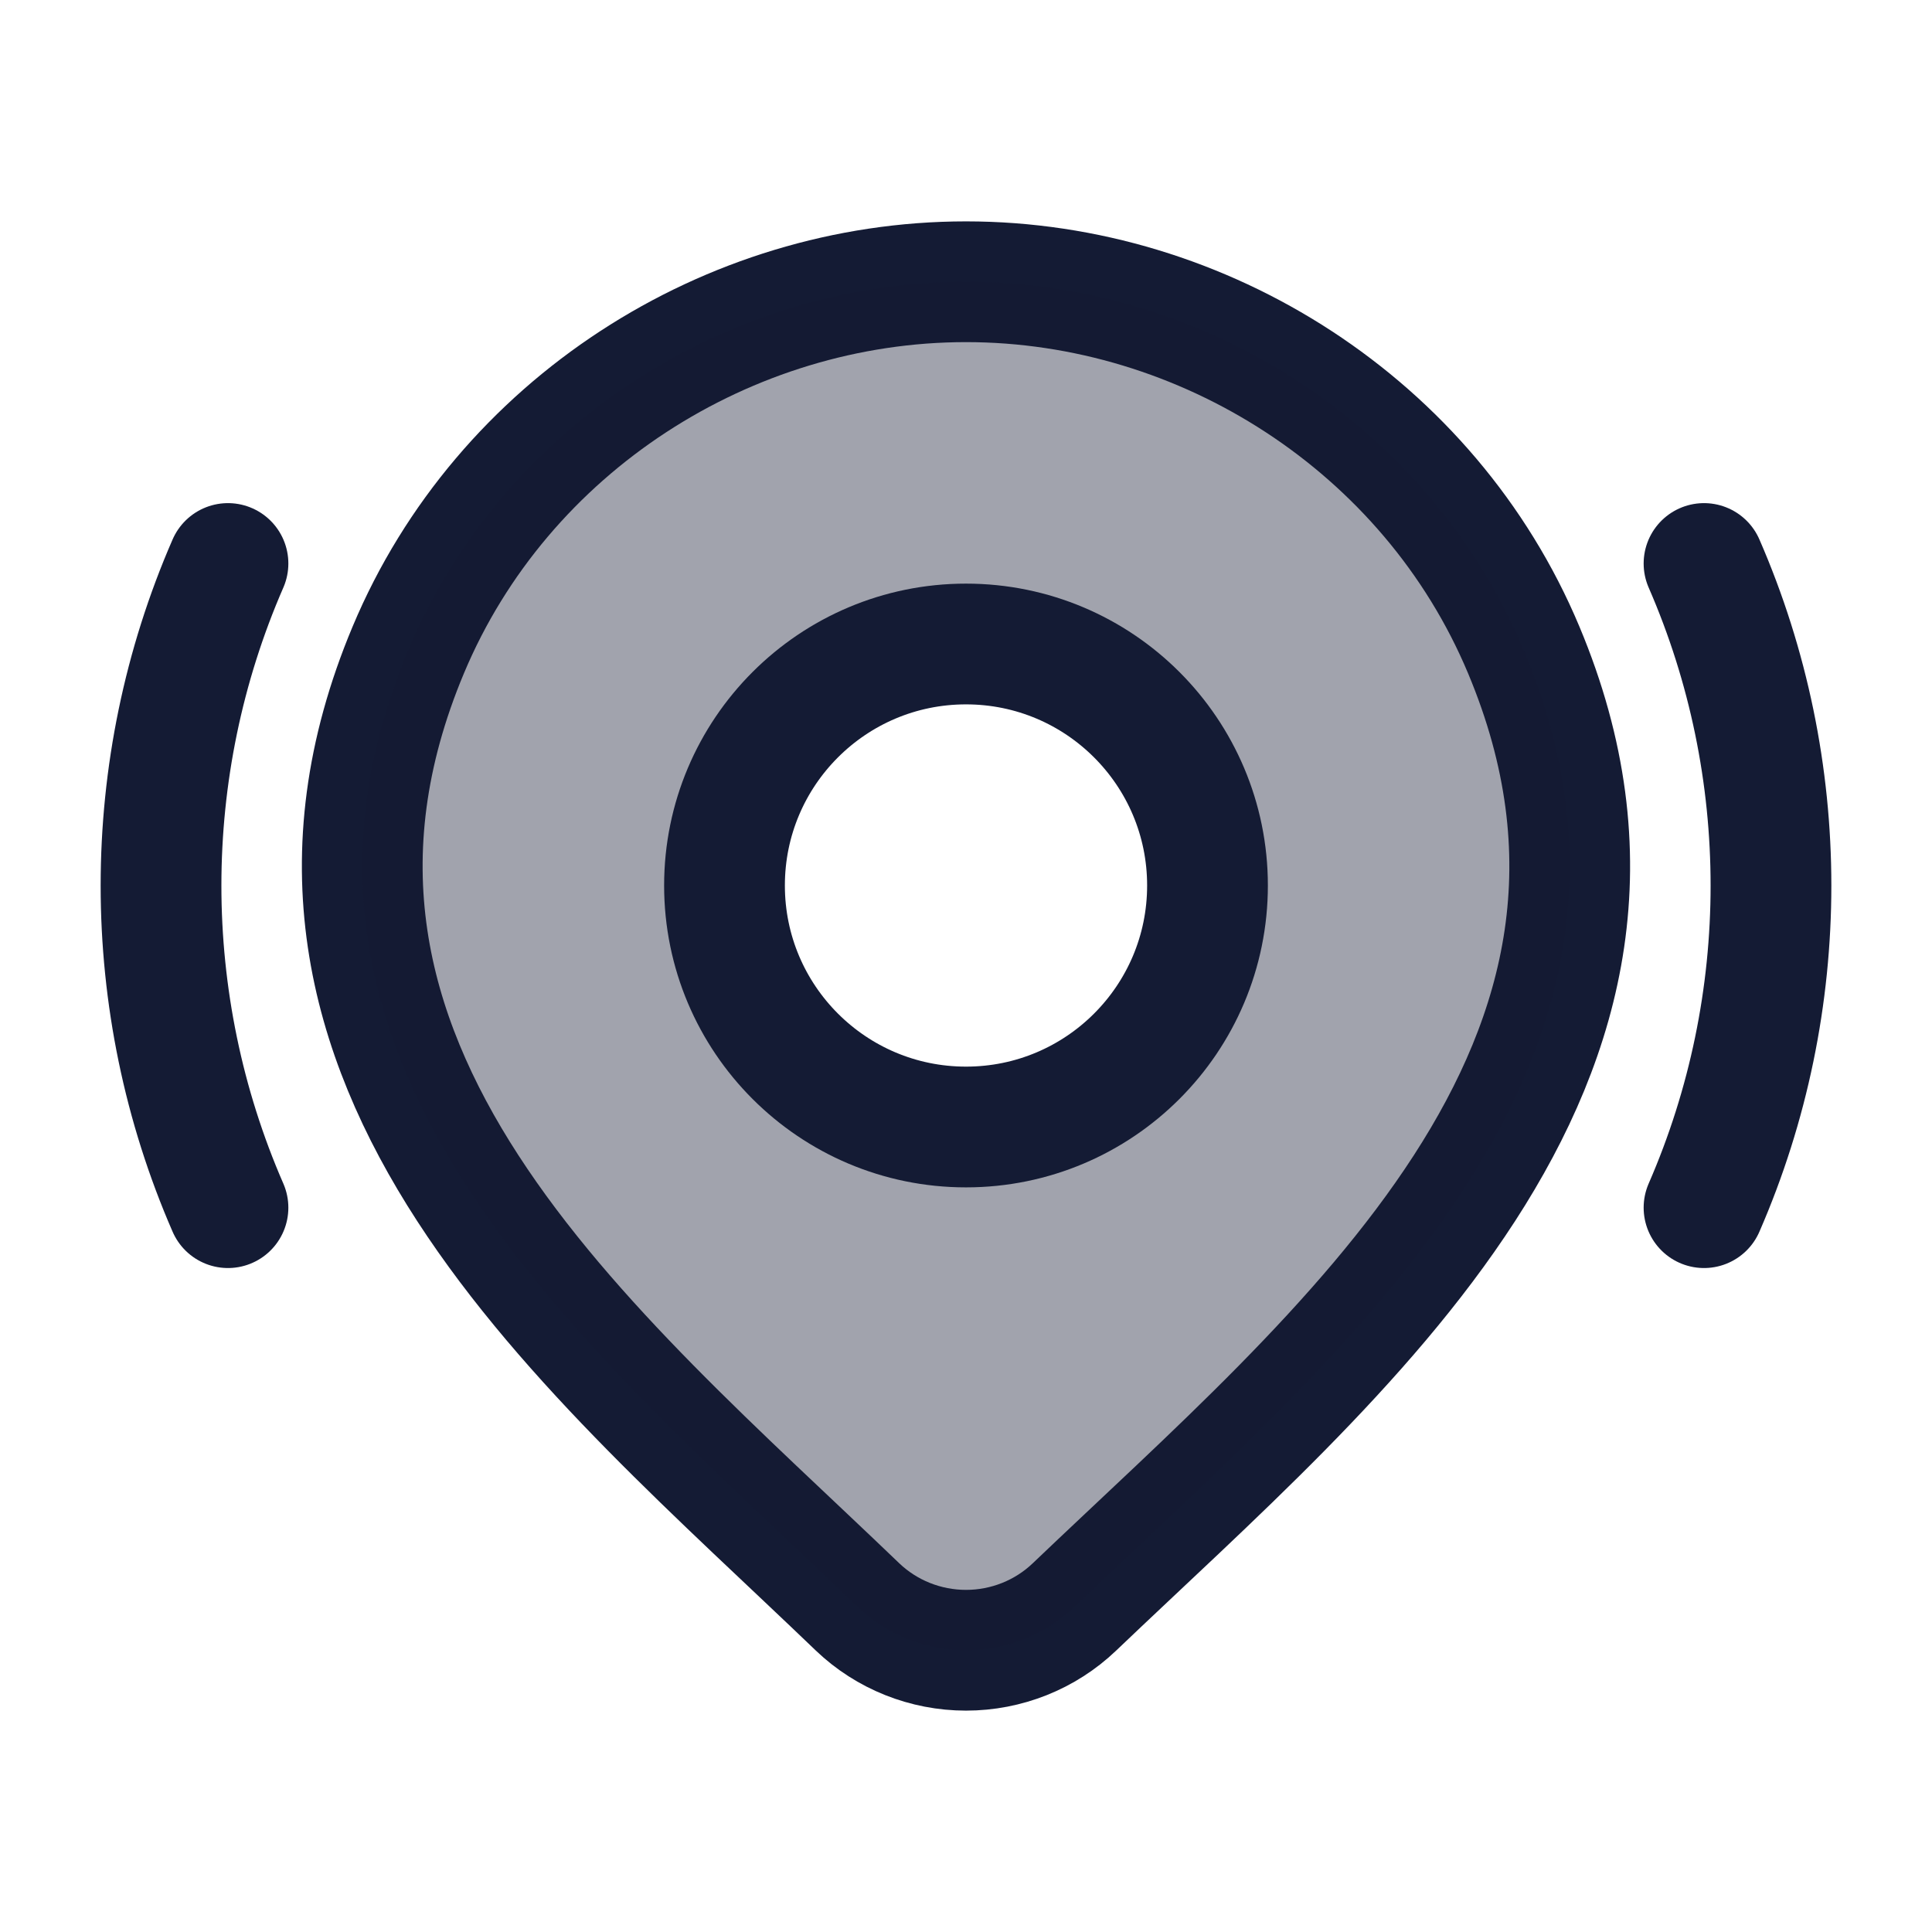 <svg width="24" height="24" viewBox="0 0 24 24" fill="none" xmlns="http://www.w3.org/2000/svg">
<path d="M21.168 7C22.277 9.545 22.277 12.457 21.168 15.002M2.832 15.002C1.723 12.457 1.723 9.545 2.832 7" stroke="#141B34" stroke-width="1.5" stroke-linecap="round" stroke-linejoin="round"/>
<path d="M13.347 19.962C12.986 20.307 12.503 20.5 12 20.5C11.498 20.5 11.014 20.307 10.653 19.962C7.344 16.782 2.909 13.23 5.072 8.073C6.241 5.284 9.048 3.5 12 3.5C14.952 3.5 17.759 5.284 18.928 8.073C21.088 13.223 16.665 16.793 13.347 19.962Z" stroke="#141B34" stroke-width="1.5"/>
<path opacity="0.4" fill-rule="evenodd" clip-rule="evenodd" d="M12 20.5C12.503 20.5 12.986 20.307 13.347 19.962C13.6 19.721 13.858 19.477 14.12 19.231C17.299 16.241 20.924 12.832 18.928 8.073C17.759 5.284 14.952 3.5 12 3.5C9.048 3.5 6.241 5.284 5.072 8.073C3.084 12.812 6.669 16.196 9.831 19.181C10.11 19.445 10.385 19.704 10.653 19.962C11.014 20.307 11.498 20.5 12 20.5ZM12 14C13.657 14 15 12.657 15 11C15 9.343 13.657 8 12 8C10.343 8 9 9.343 9 11C9 12.657 10.343 14 12 14Z" fill="#141B34"/>
<path d="M15 11C15 12.657 13.657 14 12 14C10.343 14 9 12.657 9 11C9 9.343 10.343 8 12 8C13.657 8 15 9.343 15 11Z" stroke="#141B34" stroke-width="1.5"/>
</svg>
